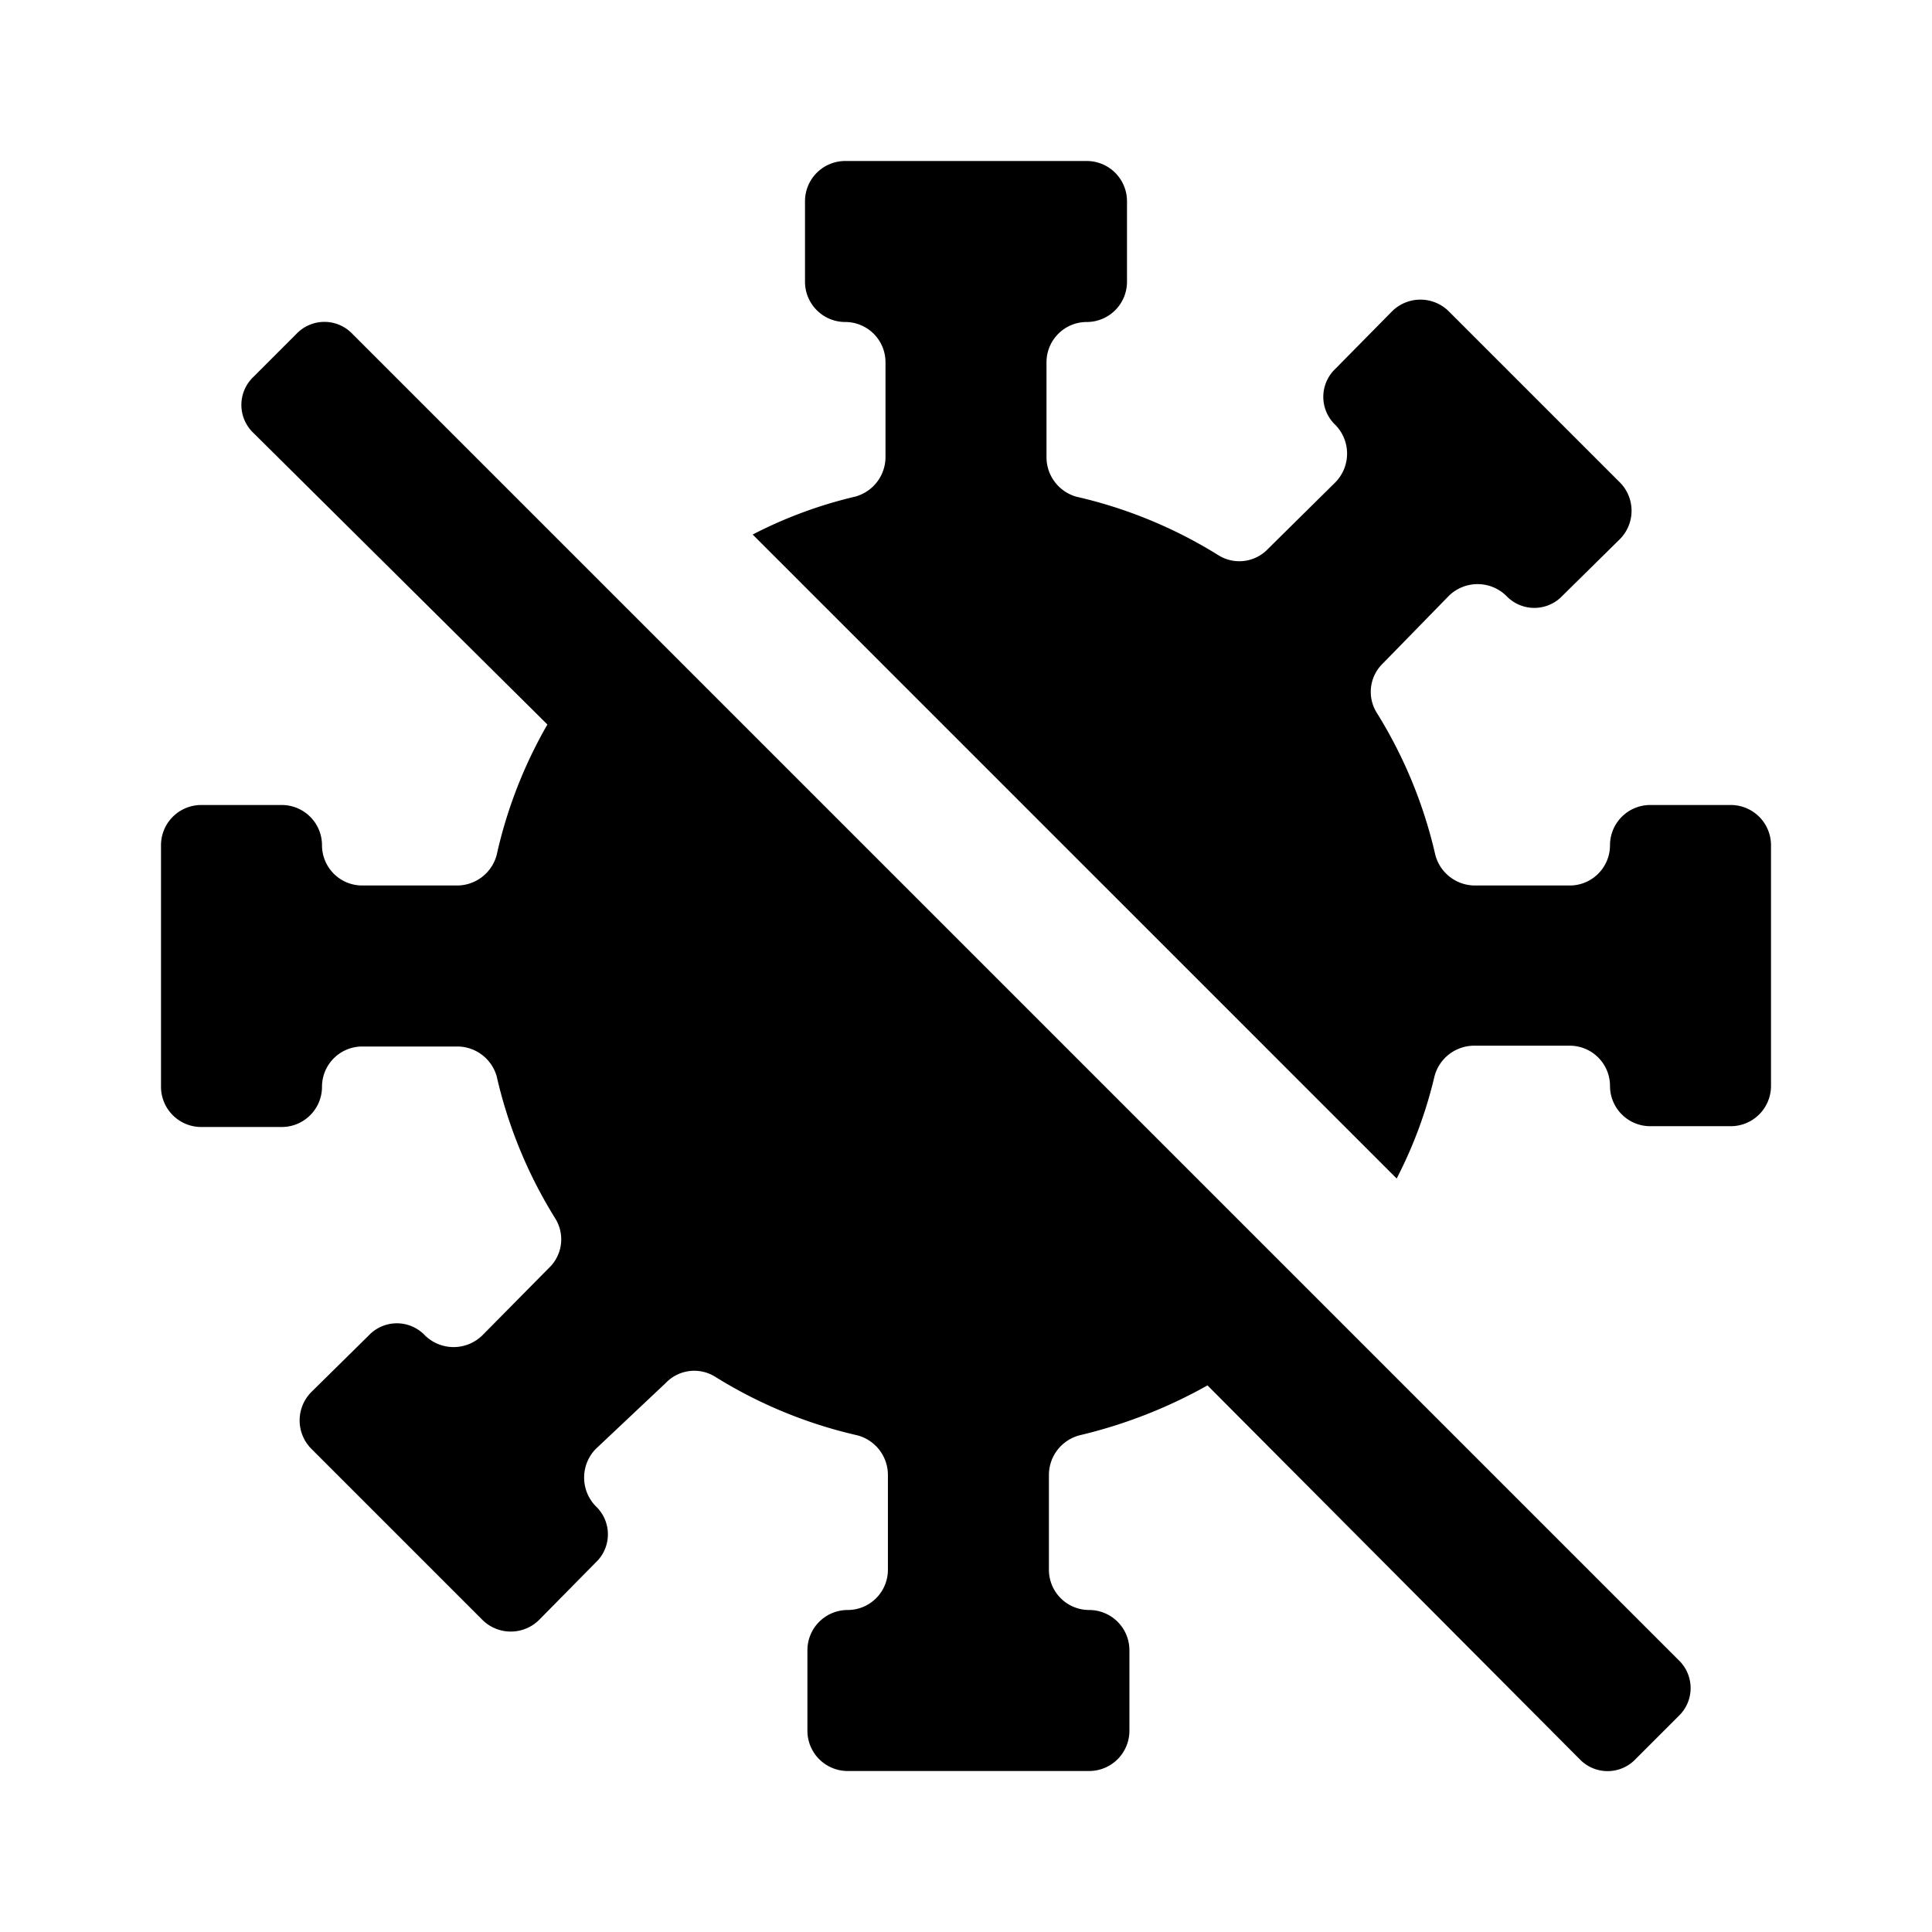 <svg id="Layer_1" data-name="Layer 1" xmlns="http://www.w3.org/2000/svg" viewBox="0 0 24 24"><title>corona_virus_stop</title><path d="M20.85,20.62a.48.48,0,0,1,0,.7l-.53.53a.48.48,0,0,1-.7,0L15,17.21a6.12,6.12,0,0,1-1.59.62.51.51,0,0,0-.38.49V19.5a.5.5,0,0,0,.5.5.5.5,0,0,1,.5.5v1a.5.5,0,0,1-.5.5h-3a.5.5,0,0,1-.5-.5v-1a.5.5,0,0,1,.5-.5.5.5,0,0,0,.5-.5V18.32a.51.51,0,0,0-.38-.49,5.76,5.76,0,0,1-1.77-.73.49.49,0,0,0-.61.08L7.4,18a.51.51,0,0,0,0,.71.48.48,0,0,1,0,.7l-.7.71a.5.5,0,0,1-.71,0L3.87,18a.5.5,0,0,1,0-.71l.71-.7a.48.48,0,0,1,.7,0,.51.51,0,0,0,.71,0l.83-.84a.49.49,0,0,0,.08-.61,5.76,5.76,0,0,1-.73-1.77A.51.51,0,0,0,5.68,13H4.5a.5.5,0,0,0-.5.5.5.5,0,0,1-.5.5h-1a.5.5,0,0,1-.5-.5v-3a.5.5,0,0,1,.5-.5h1a.5.5,0,0,1,.5.5.5.5,0,0,0,.5.5H5.68a.51.51,0,0,0,.49-.38A5.74,5.74,0,0,1,6.8,9L3.15,5.38a.48.48,0,0,1,0-.7l.53-.53a.48.48,0,0,1,.7,0ZM21.5,10h-1a.5.5,0,0,0-.5.5.5.5,0,0,1-.5.5H18.32a.51.51,0,0,1-.49-.38,5.76,5.76,0,0,0-.73-1.77.49.49,0,0,1,.08-.61L18,7.4a.51.51,0,0,1,.71,0,.48.48,0,0,0,.7,0l.71-.7a.5.5,0,0,0,0-.71L18,3.87a.5.5,0,0,0-.71,0l-.7.71a.48.48,0,0,0,0,.7.51.51,0,0,1,0,.71l-.84.83a.49.49,0,0,1-.61.08,5.76,5.76,0,0,0-1.77-.73A.51.51,0,0,1,13,5.68V4.5a.5.5,0,0,1,.5-.5.5.5,0,0,0,.5-.5v-1a.5.5,0,0,0-.5-.5h-3a.5.5,0,0,0-.5.5v1a.5.5,0,0,0,.5.5.5.5,0,0,1,.5.5V5.68a.51.51,0,0,1-.38.49,5.52,5.52,0,0,0-1.27.47l8,8a5.52,5.52,0,0,0,.47-1.27.51.51,0,0,1,.49-.38H19.5a.5.5,0,0,1,.5.5.5.5,0,0,0,.5.5h1a.5.5,0,0,0,.5-.5v-3A.5.5,0,0,0,21.5,10Z"/></svg>